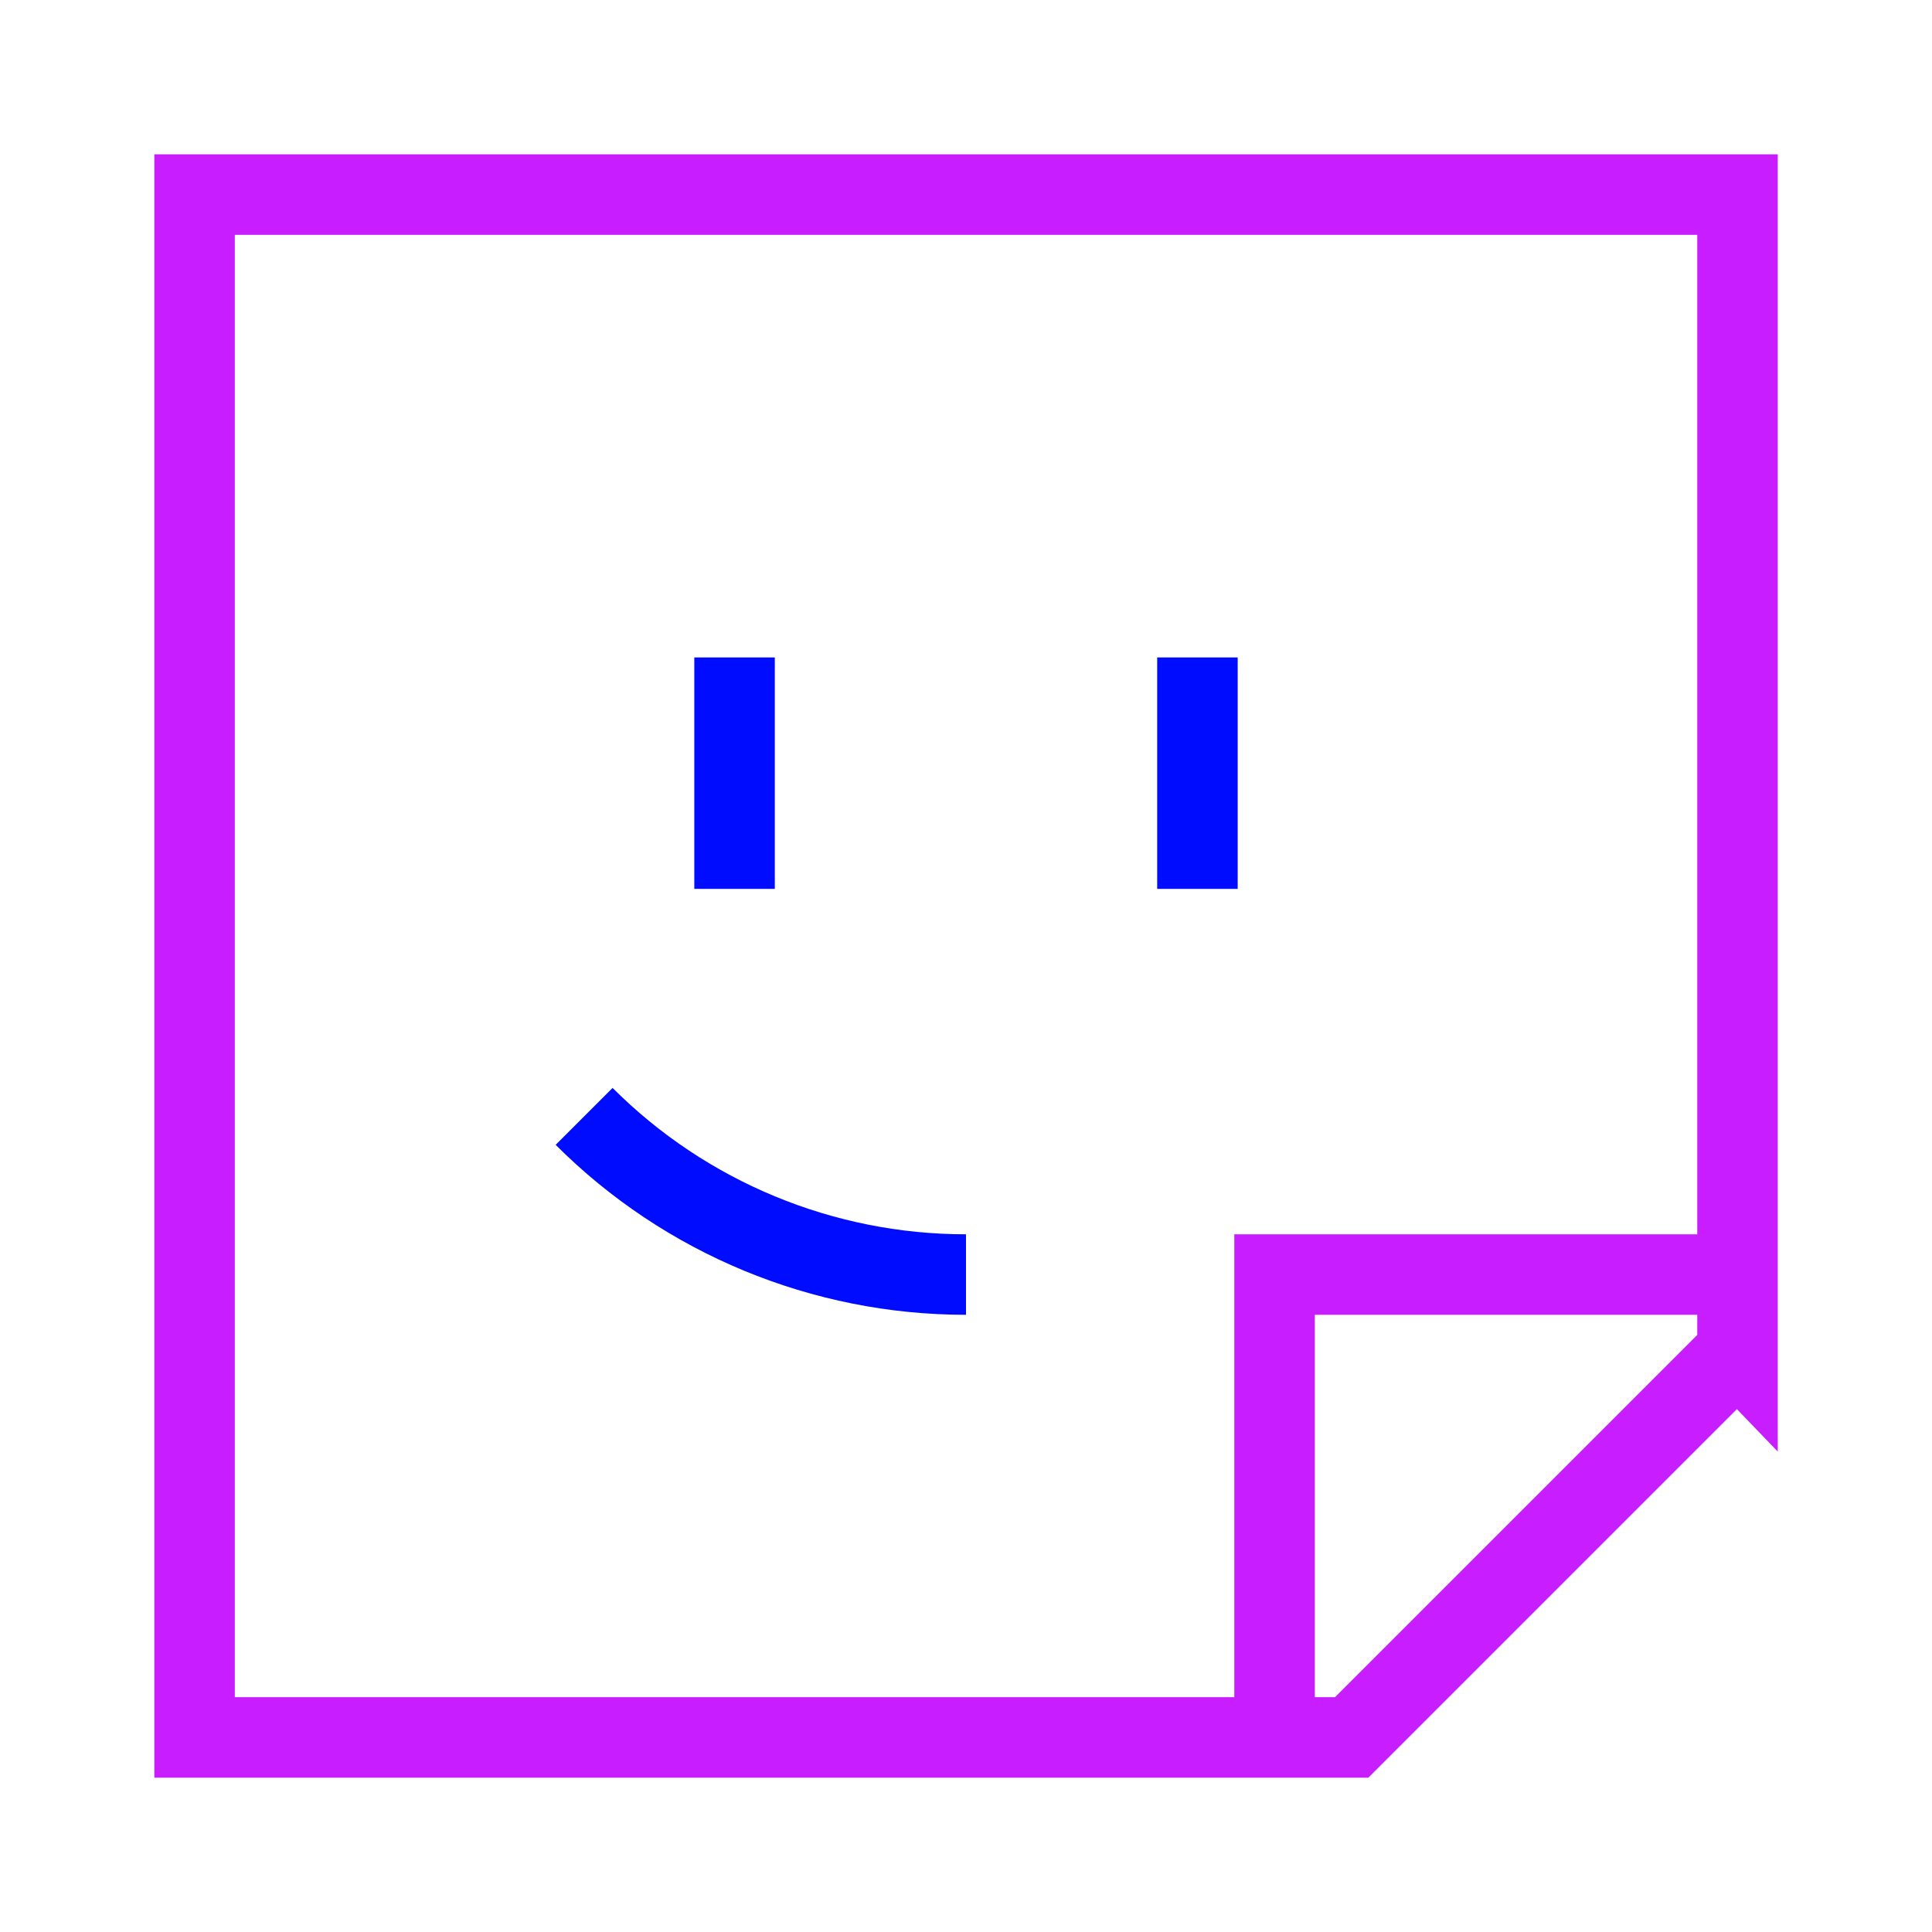 <svg xmlns="http://www.w3.org/2000/svg" fill="none" viewBox="-0.5 -0.5 24 24" id="User-Sticker-Square--Streamline-Sharp-Neon">
  <desc>
    User Sticker Square Streamline Icon: https://streamlinehq.com
  </desc>
  <g id="user-sticker-square">
    <path id="Vector 1211" stroke="#c71dff" d="M21.083 15.333h-5.75v5.75m5.75 -4.792 -4.792 4.792H1.917V1.917h19.167v14.375Z" stroke-width="1"></path>
    <path id="Vector 2812" stroke="#000cfe" d="M8.625 10.542 8.625 7.667" stroke-width="1"></path>
    <path id="Vector 2813" stroke="#000cfe" d="m14.375 10.542 0 -2.875" stroke-width="1"></path>
    <path id="Ellipse 372" stroke="#000cfe" d="M6.756 13.368C8.015 14.627 9.721 15.333 11.5 15.333" stroke-width="1"></path>
  </g>
</svg>